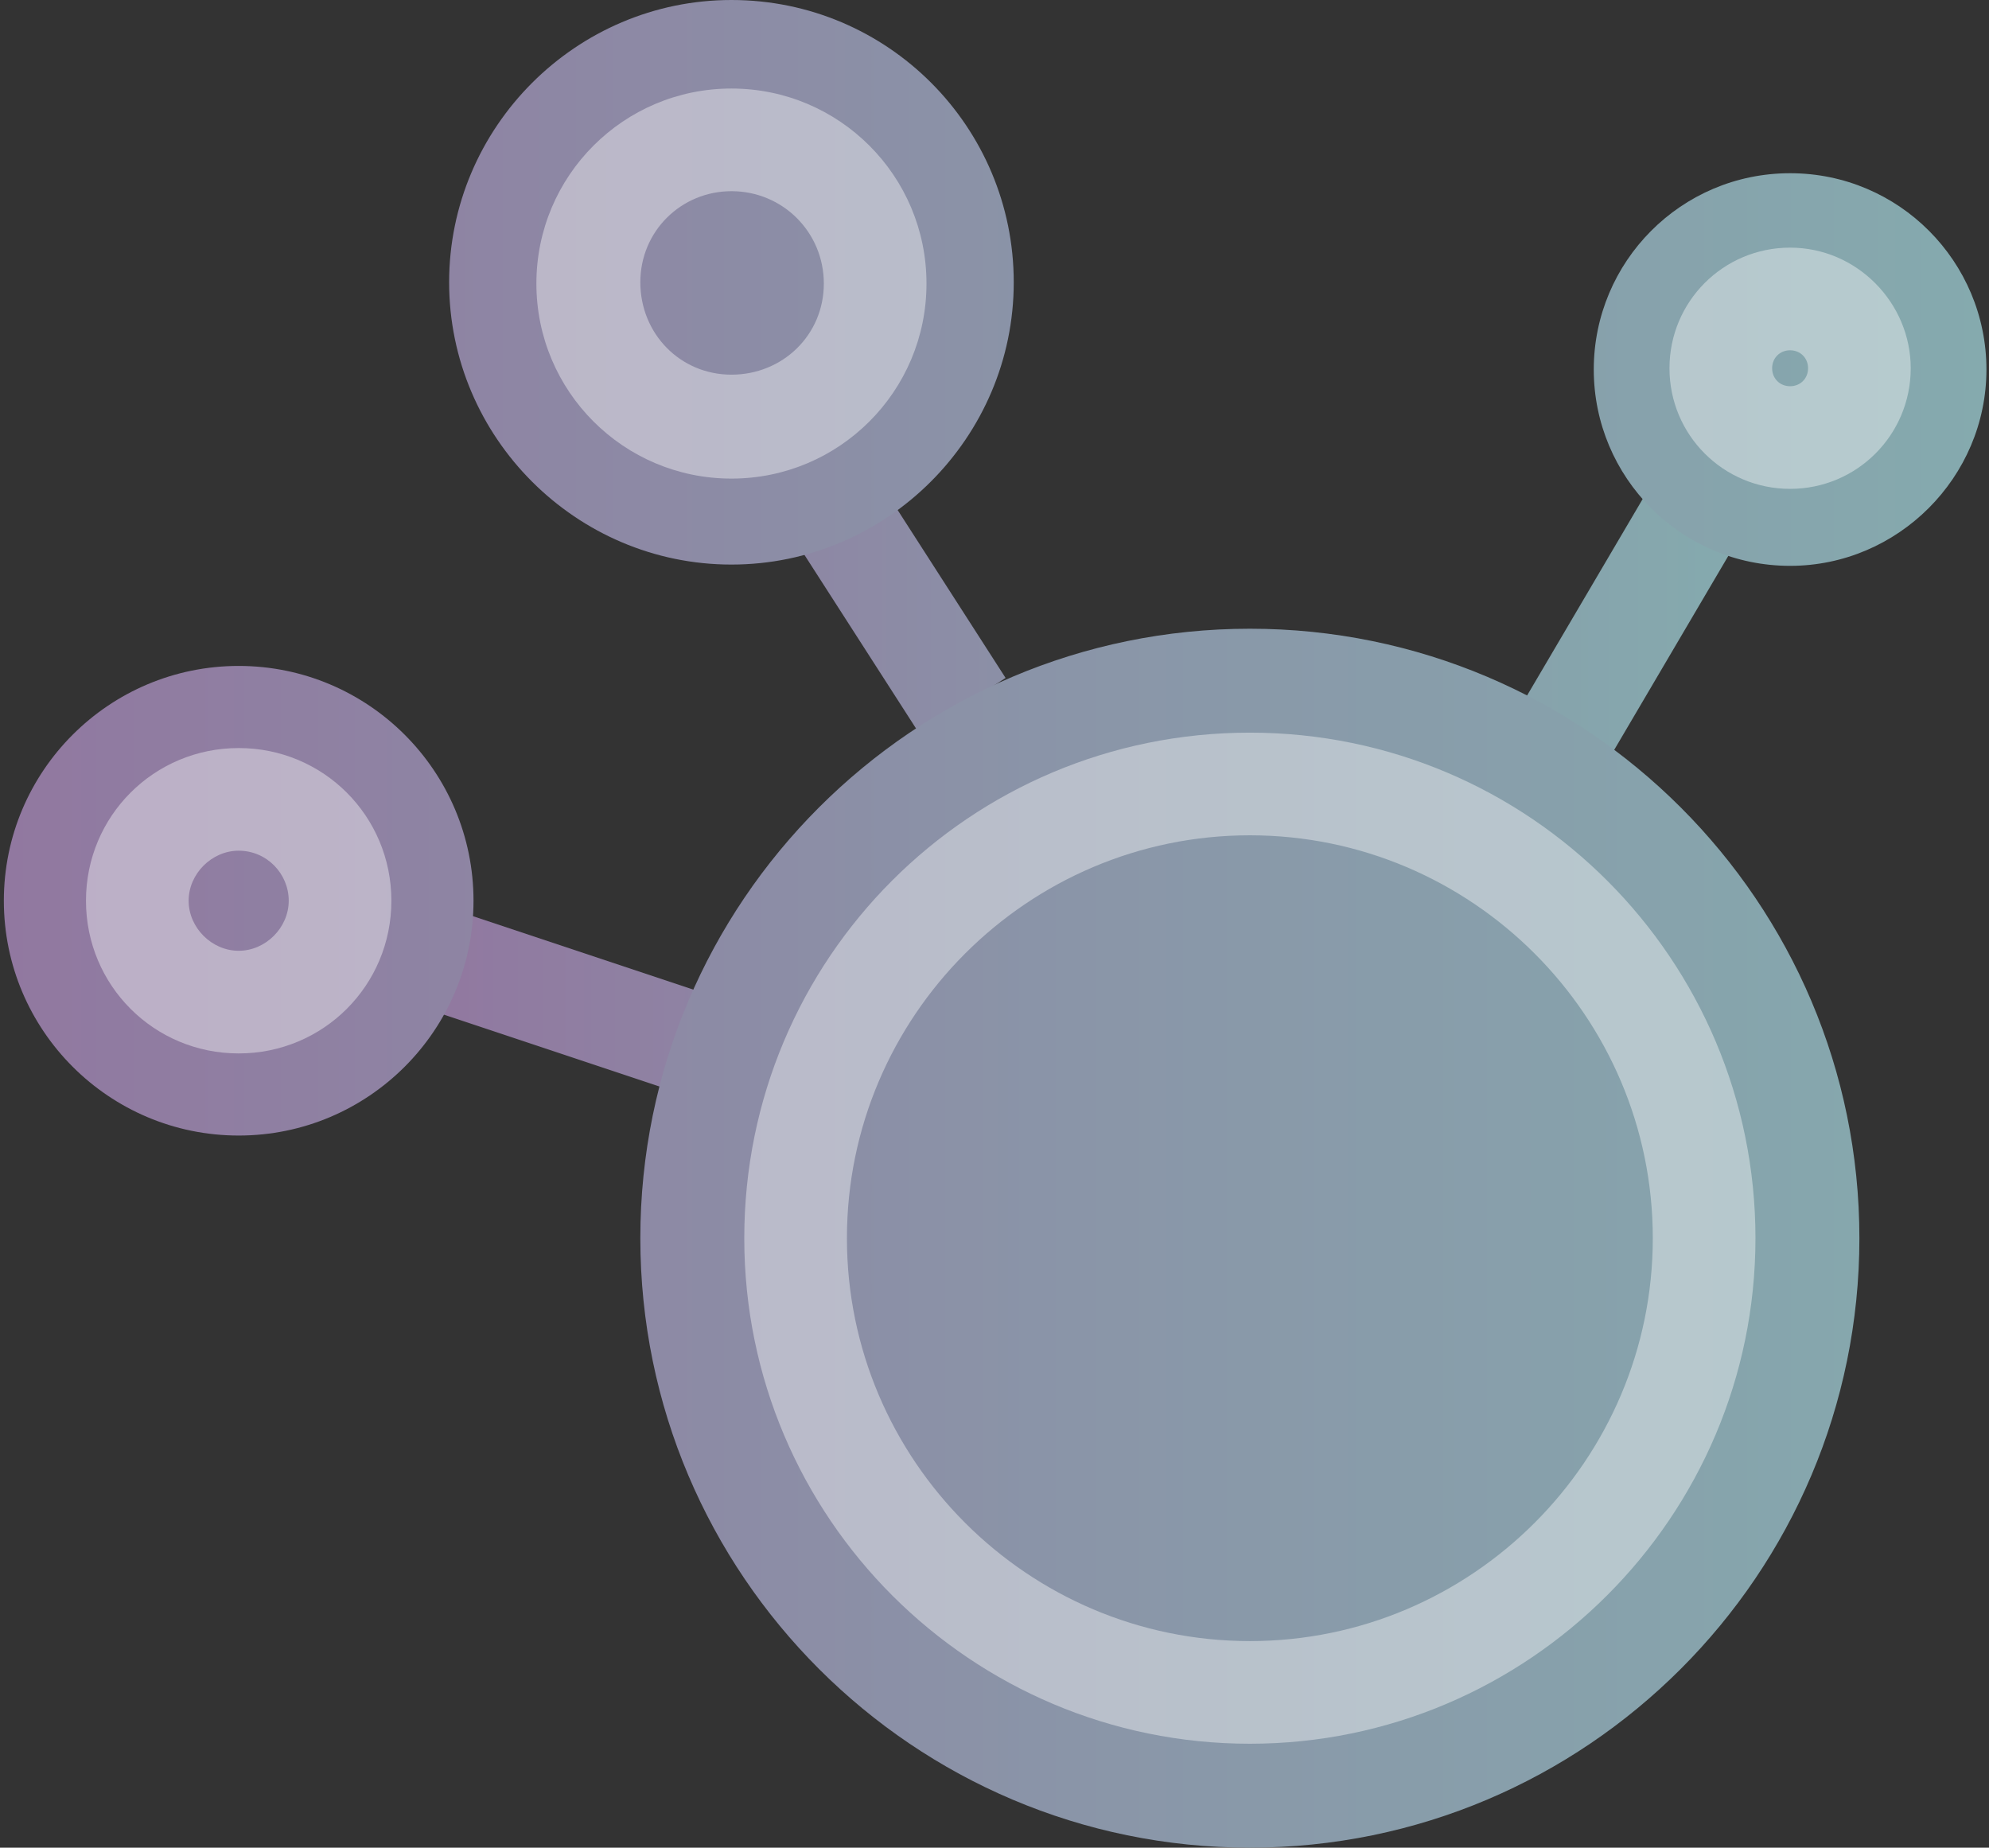 <?xml version="1.0" encoding="utf-8"?>
<!-- Generator: Adobe Illustrator 25.2.3, SVG Export Plug-In . SVG Version: 6.00 Build 0)  -->
<svg version="1.1" id="Layer_1" xmlns="http://www.w3.org/2000/svg" xmlns:xlink="http://www.w3.org/1999/xlink" x="0px" y="0px"
	 viewBox="0 0 155 144" style="enable-background:new 0 0 155 144;" xml:space="preserve">
<rect x="0" y="0" width="155" height="144" fill="#333333" stroke="none"/>
<style type="text/css">
	.st0{fill:none;stroke:url(#SVGID_1_);stroke-width:8;stroke-miterlimit:10;}
	.st1{fill:url(#SVGID_2_);}
	.st2{opacity:0.4;}
	.st3{fill:#FFFFFF;}
</style>
<linearGradient id="SVGID_1_" gradientUnits="userSpaceOnUse" x1="33.735" y1="61.383" x2="135.448" y2="61.383">
	<stop  offset="0" style="stop-color:#9178A0"/>
	<stop  offset="0.54" style="stop-color:#8A95A8"/>
	<stop  offset="1" style="stop-color:#85AAAE"/>
</linearGradient>
<path class="st0" d="M66,41l9,14 M53,81l-18-6 M122,57l10-17L122,57z"/>
<linearGradient id="SVGID_2_" gradientUnits="userSpaceOnUse" x1="0.343" y1="72" x2="154.771" y2="72">
	<stop  offset="0" style="stop-color:#9178A0"/>
	<stop  offset="0.54" style="stop-color:#8A95A8"/>
	<stop  offset="1" style="stop-color:#85AAAE"/>
</linearGradient>
<path class="st1" d="M97.4,49c26.2,0,47.5,21.3,47.5,47.5S123.6,144,97.4,144s-47.5-21.3-47.5-47.5S71.2,49,97.4,49z M18.6,51.9
	c10.1,0,18.3,8.2,18.3,18.3s-8.2,18.3-18.3,18.3S0.3,80.3,0.3,70.2S8.5,51.9,18.6,51.9z M139.5,13.5c8.5,0,15.3,6.9,15.3,15.3
	s-6.9,15.3-15.3,15.3c-8.5,0-15.3-6.9-15.3-15.3S131,13.5,139.5,13.5z M57,0c12.2,0,22,9.9,22,22s-9.9,22-22,22s-22-9.9-22-22
	S44.9,0,57,0z"/>
<g class="st2">
	<path class="st3" d="M57,14.9c4,0,7.2,3.2,7.2,7.2S61,29.2,57,29.2S49.9,26,49.9,22S53.1,14.9,57,14.9 M57,6.9
		c-8.4,0-15.2,6.8-15.2,15.2c0,8.4,6.8,15.2,15.2,15.2c8.4,0,15.2-6.8,15.2-15.2C72.2,13.7,65.4,6.9,57,6.9L57,6.9z"/>
</g>
<g class="st2">
	<path class="st3" d="M18.6,66.3c2.2,0,3.9,1.8,3.9,3.9s-1.8,3.9-3.9,3.9s-3.9-1.8-3.9-3.9S16.5,66.3,18.6,66.3 M18.6,58.3
		c-6.6,0-11.9,5.3-11.9,11.9S12,82.1,18.6,82.1s11.9-5.3,11.9-11.9S25.2,58.3,18.6,58.3L18.6,58.3z"/>
</g>
<g class="st2">
	<path class="st3" d="M139.5,27.3c0.8,0,1.4,0.6,1.4,1.4s-0.6,1.4-1.4,1.4s-1.4-0.6-1.4-1.4S138.7,27.3,139.5,27.3 M139.5,19.3
		c-5.2,0-9.4,4.2-9.4,9.4c0,5.2,4.2,9.4,9.4,9.4s9.4-4.2,9.4-9.4C148.9,23.6,144.7,19.3,139.5,19.3L139.5,19.3z"/>
</g>
<g class="st2">
	<path class="st3" d="M97.4,65.1c17.3,0,31.4,14.1,31.4,31.4s-14.1,31.4-31.4,31.4S66,113.8,66,96.5S80.1,65.1,97.4,65.1 M97.4,57.1
		C75.6,57.1,58,74.7,58,96.5s17.7,39.4,39.4,39.4s39.4-17.7,39.4-39.4S119.2,57.1,97.4,57.1L97.4,57.1z"/>
</g>
</svg>
